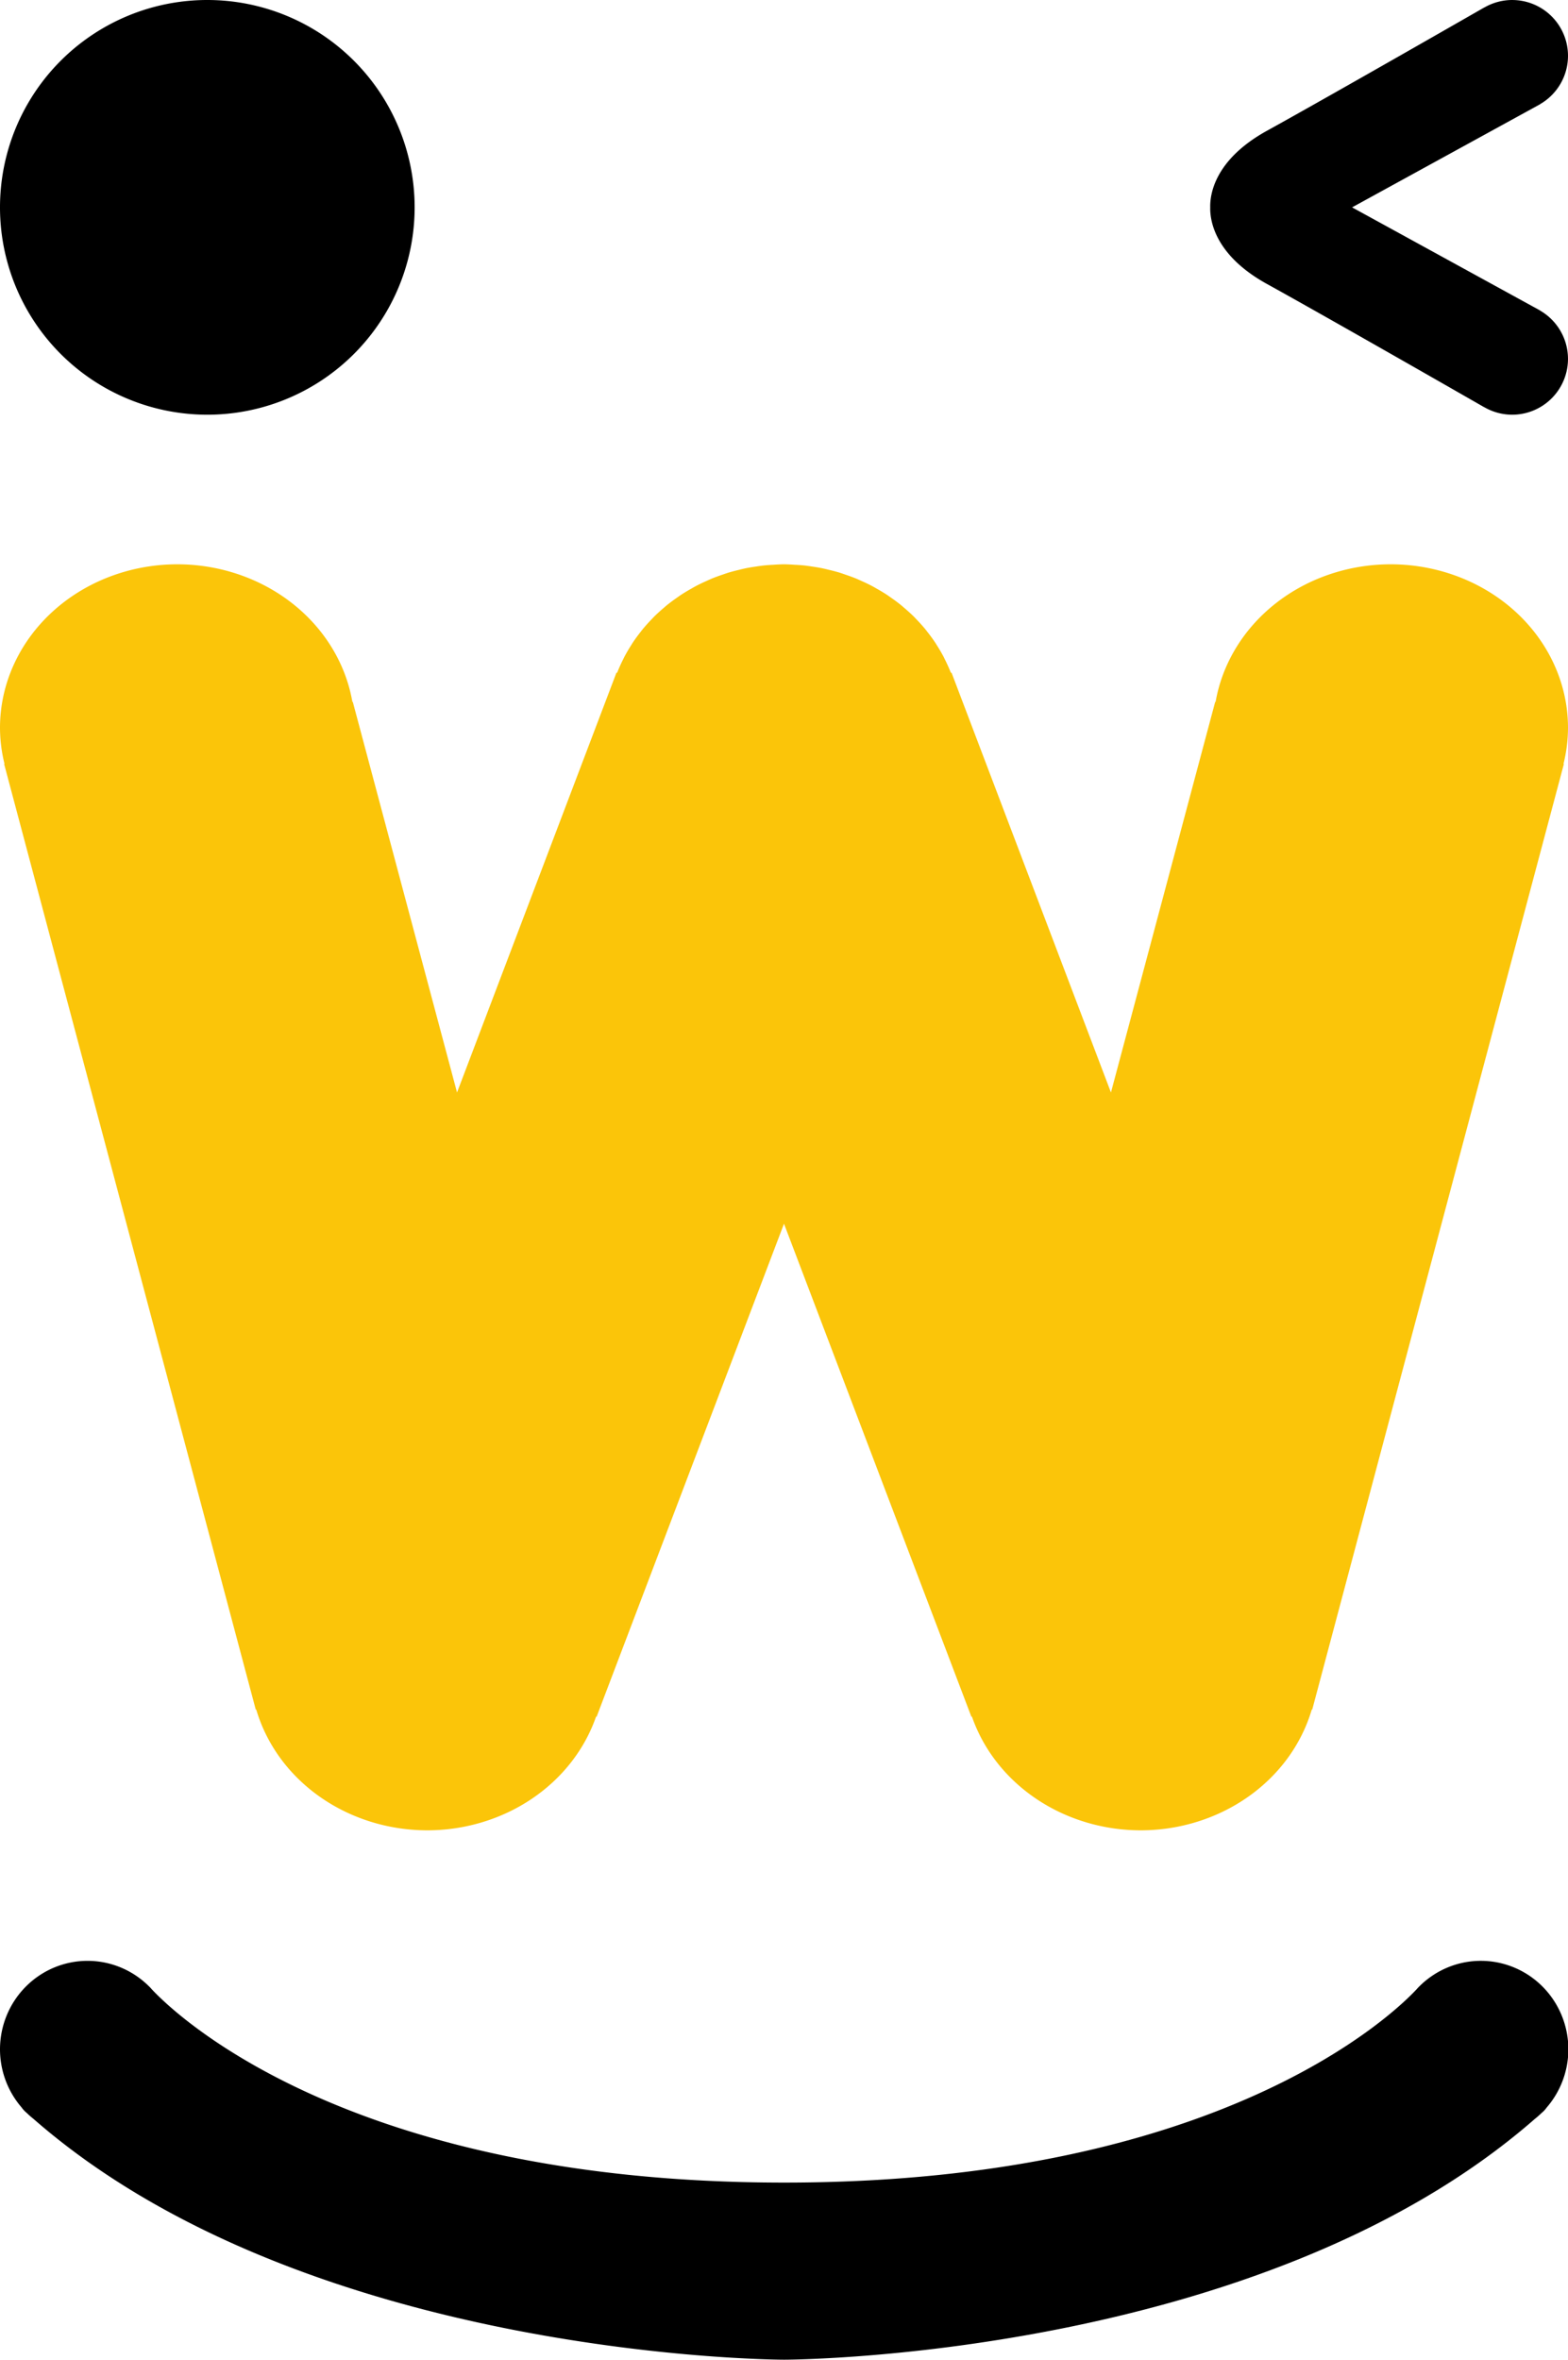 <svg xmlns="http://www.w3.org/2000/svg" width="469.308" height="706.122" viewBox="0 0 124.171 186.828"><path d="M119.75 0a4.421 4.42 0 00-2.21.598l-.004-.004s-12.083 6.93-17.212 9.763c-4.204 2.322-4.51 5.117-4.485 6.06-.025.945.28 3.74 4.485 6.062 5.13 2.833 17.212 9.763 17.212 9.763l.004-.004a4.421 4.42 0 002.21.597 4.421 4.42 0 004.42-4.421 4.421 4.42 0 00-2.214-3.827l.004-.006-14.887-8.163 14.888-8.164-.004-.006a4.421 4.42 0 002.214-3.826 4.421 4.42 0 00-4.42-4.421zM16.418 0A16.417 16.417 0 000 16.417a16.417 16.417 0 0016.418 16.418 16.417 16.417 0 0016.417-16.418A16.417 16.417 0 0016.418 0z"/><path d="M14.051 44.678A14.051 12.95 0 000 57.628a14.051 12.95 0 00.357 2.855l-.03.006 19.928 74.875.038-.008a14.051 12.95 0 0013.544 9.56 14.051 12.95 0 0013.377-9.036l.018.08 14.853-39.072 14.854 39.072.018-.08a14.051 12.95 0 0013.377 9.036 14.051 12.95 0 0013.544-9.56l.037.008 19.929-74.875-.03-.006a14.051 12.95 0 00.357-2.854 14.051 12.95 0 00-14.051-12.951 14.051 12.95 0 00-13.857 10.9l-.032-.006-8.254 30.925-12.625-33.24-.047.015a14.051 12.95 0 00-.025-.057 14.051 12.95 0 00-.438-.972 14.051 12.95 0 00-.11-.228 14.051 12.95 0 00-.533-.914 14.051 12.95 0 00-.14-.225 14.051 12.95 0 00-.62-.847 14.051 12.95 0 00-.174-.225 14.051 12.95 0 00-.686-.762 14.051 12.95 0 00-.228-.238 14.051 12.95 0 00-.747-.678 14.051 12.95 0 00-.26-.223 14.051 12.95 0 00-.799-.593 14.051 12.95 0 00-.312-.219 14.051 12.95 0 00-.818-.491 14.051 12.95 0 00-.376-.212 14.051 12.95 0 00-.833-.398 14.051 12.95 0 00-.427-.19 14.051 12.95 0 00-.826-.302 14.051 12.95 0 00-.5-.169 14.051 12.95 0 00-.82-.215 14.051 12.95 0 00-.537-.126 14.051 12.95 0 00-.81-.135 14.051 12.95 0 00-.588-.082 14.051 12.95 0 00-.764-.054 14.051 12.95 0 00-.846-.04 14.051 12.95 0 00-.006 0 14.051 12.95 0 00-.864.041 14.051 12.95 0 00-.733.053 14.051 12.95 0 00-.632.087 14.051 12.95 0 00-.767.127 14.051 12.95 0 00-.564.133 14.051 12.95 0 00-.805.211 14.051 12.95 0 00-.5.168 14.051 12.95 0 00-.825.302 14.051 12.95 0 00-.427.191 14.051 12.95 0 00-.832.397 14.051 12.95 0 00-.388.219 14.051 12.95 0 00-.802.482 14.051 12.95 0 00-.327.229 14.051 12.95 0 00-.79.586 14.051 12.95 0 00-.26.222 14.051 12.95 0 00-.745.678 14.051 12.95 0 00-.234.245 14.051 12.95 0 00-.678.753 14.051 12.95 0 00-.183.235 14.051 12.95 0 00-.614.84 14.051 12.95 0 00-.143.23 14.051 12.95 0 00-.528.906 14.051 12.95 0 00-.116.236 14.051 12.95 0 00-.433.966 14.051 12.95 0 00-.027.058l-.047-.016-12.625 33.24-8.254-30.924-.032.006a14.051 12.95 0 00-13.856-10.9z" fill="#fbc509"/><path d="M117.265 155.248a6.935 7.01 0 00-4.9 2.057l-.003-.003-.032.036a6.935 7.01 0 00-.15.165c-1.659 1.782-15.38 15.303-50.08 15.303h-.052c-34.66-.013-48.369-13.521-50.026-15.303a6.935 7.01 0 00-.15-.165 3.753 3.753 0 00-.032-.036l-.004.003a6.935 7.01 0 00-4.901-2.056A6.935 7.01 0 000 162.259a6.935 7.01 0 001.72 4.608c.08.115.18.232.31.35.038.033.077.066.114.1a6.935 7.01 0 00.505.443C24.453 186.832 62.1 186.828 62.1 186.828s37.647.003 59.452-19.069a6.935 7.01 0 00.505-.443l.113-.1a2.02 2.02 0 00.31-.35 6.935 7.01 0 001.72-4.608 6.935 7.01 0 00-6.935-7.01z"/></svg>